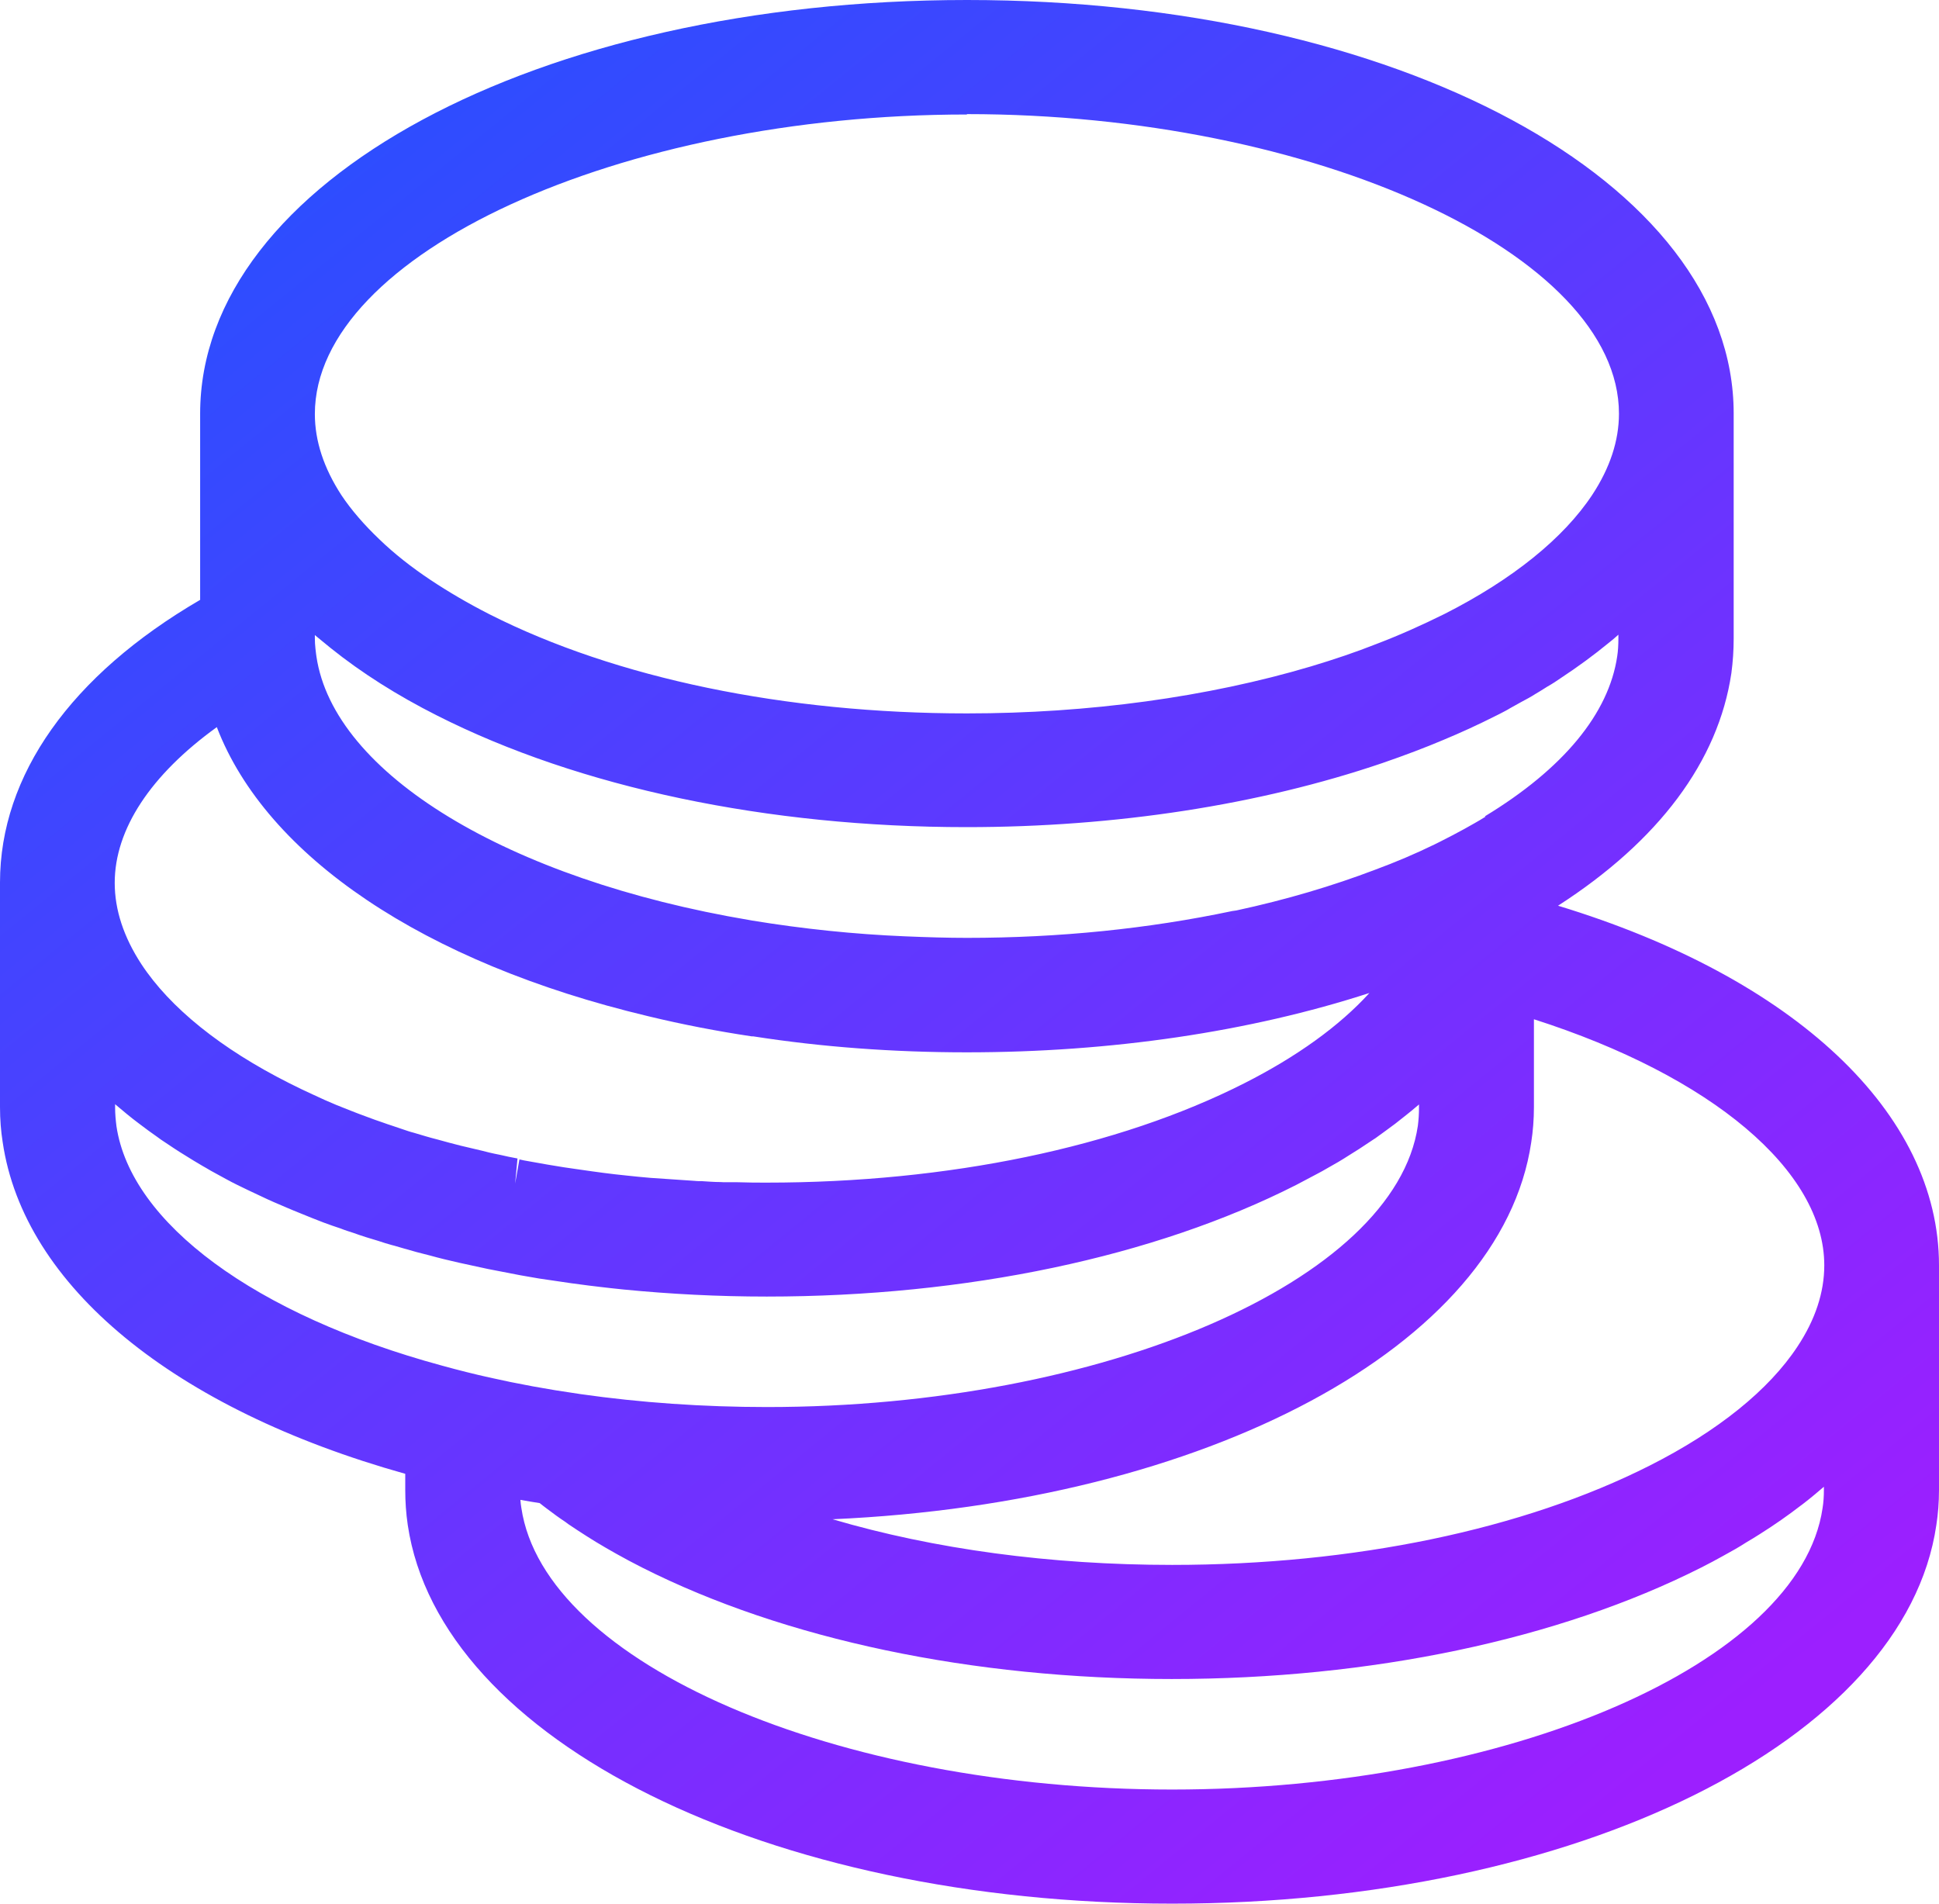 <svg width="55" height="54" viewBox="0 0 55 54" fill="none" xmlns="http://www.w3.org/2000/svg">
<path d="M44.194 25.692C47.052 23.852 48.742 21.591 49.111 19.093C49.154 18.775 49.176 18.441 49.176 18.106V11.734C49.182 5.152 39.626 0 27.429 0C15.233 0 5.677 5.152 5.677 11.734V17.016C2.01 19.153 0 21.991 0 25.034V31.405C0 31.756 0.027 32.09 0.076 32.398C0.674 36.477 4.927 39.967 11.495 41.807V42.266C11.495 42.595 11.517 42.924 11.566 43.258C12.473 49.382 21.796 54 33.248 54C44.7 54 54.028 49.382 54.924 43.264C54.973 42.951 55 42.611 55 42.266V35.894C55 31.572 50.898 27.731 44.194 25.692ZM33.248 50.763C23.719 50.763 15.44 47.186 14.788 42.773C14.777 42.703 14.766 42.627 14.761 42.546C14.945 42.578 15.13 42.611 15.309 42.638C15.336 42.659 15.364 42.681 15.391 42.703L15.51 42.794C15.695 42.935 15.88 43.069 16.037 43.172L16.124 43.237C16.293 43.35 16.461 43.463 16.651 43.582L16.901 43.738C17.091 43.852 17.292 43.97 17.477 44.073C17.716 44.208 17.96 44.337 18.216 44.467C22.252 46.506 27.587 47.628 33.237 47.628C38.887 47.628 44.216 46.506 48.253 44.467C48.47 44.359 48.676 44.246 48.872 44.138C49.111 44.008 49.339 43.879 49.529 43.755C49.671 43.674 49.806 43.587 49.926 43.512C50.344 43.248 50.714 42.989 51.072 42.713L51.137 42.665C51.257 42.573 51.371 42.481 51.48 42.39C51.567 42.319 51.648 42.249 51.735 42.174V42.266C51.735 42.449 51.724 42.616 51.697 42.783C51.05 47.181 42.771 50.763 33.242 50.763H33.248ZM27.429 3.237C37.279 3.237 45.922 7.208 45.922 11.734C45.922 12.501 45.667 13.272 45.167 14.033C44.352 15.268 42.901 16.439 40.973 17.416C40.343 17.728 39.696 18.02 39.028 18.273C38.468 18.495 37.849 18.705 37.181 18.905C34.258 19.773 30.884 20.237 27.424 20.237C22.279 20.237 17.466 19.239 13.886 17.426C13.272 17.113 12.712 16.784 12.218 16.455C11.675 16.094 11.18 15.705 10.757 15.295C10.327 14.885 9.963 14.464 9.686 14.049C9.187 13.283 8.931 12.511 8.931 11.745C8.931 7.219 17.575 3.248 27.424 3.248L27.429 3.237ZM14.603 33.671L14.679 32.862C14.511 32.83 14.337 32.797 14.185 32.759L14.027 32.727C13.929 32.705 13.826 32.684 13.69 32.646L13.071 32.5C12.854 32.446 12.636 32.387 12.403 32.322C12.185 32.268 11.979 32.204 11.74 32.133C11.631 32.106 11.528 32.069 11.43 32.036L11.11 31.928C11.028 31.901 10.947 31.875 10.876 31.848C10.708 31.794 10.539 31.729 10.376 31.669C10.094 31.567 9.817 31.454 9.545 31.346C9.322 31.254 9.105 31.157 8.877 31.049C8.654 30.947 8.426 30.839 8.203 30.725C6.275 29.754 4.824 28.589 4.009 27.348C3.509 26.582 3.254 25.81 3.254 25.044C3.254 23.523 4.275 21.98 6.15 20.626C7.557 24.289 12.017 27.31 18.384 28.826C19.367 29.064 20.356 29.253 21.323 29.398H21.367C23.301 29.7 25.338 29.851 27.424 29.851C31.52 29.851 35.448 29.269 38.843 28.168C37.996 29.101 36.784 29.975 35.29 30.731C31.71 32.544 26.902 33.547 21.747 33.547C21.486 33.547 21.231 33.547 20.927 33.536C20.818 33.536 20.715 33.536 20.606 33.536H20.53C20.492 33.536 20.454 33.531 20.438 33.531C20.253 33.531 20.074 33.515 19.889 33.504H19.802C19.759 33.504 19.721 33.498 19.715 33.498L18.449 33.412C18.227 33.391 18.009 33.374 17.781 33.347C17.564 33.326 17.341 33.299 17.129 33.272C16.912 33.245 16.695 33.212 16.466 33.18C16.146 33.137 15.831 33.088 15.527 33.035L14.858 32.916C14.82 32.905 14.777 32.9 14.733 32.889L14.592 33.687L14.603 33.671ZM50.985 38.198C50.176 39.428 48.725 40.599 46.791 41.575C43.206 43.388 38.392 44.391 33.248 44.391C29.793 44.391 26.495 43.944 23.616 43.096C34.204 42.627 42.581 38.187 43.434 32.403C43.483 32.09 43.51 31.75 43.51 31.405V28.913C48.546 30.526 51.746 33.207 51.746 35.894C51.746 36.66 51.49 37.437 50.985 38.198ZM42.136 23.167C41.94 23.291 41.733 23.404 41.532 23.517C41.315 23.636 41.087 23.755 40.853 23.873L40.69 23.954C40.147 24.219 39.588 24.456 39.017 24.667C37.8 25.131 36.475 25.524 35.068 25.827L34.954 25.843C32.574 26.345 30.048 26.604 27.429 26.604C26.875 26.604 26.305 26.587 25.664 26.56C24.235 26.501 22.779 26.35 21.334 26.113L21.274 26.102C14.407 24.947 9.464 21.947 8.975 18.619C8.969 18.565 8.958 18.505 8.948 18.403C8.937 18.306 8.931 18.203 8.931 18.101V18.014L9.002 18.074C9.127 18.176 9.257 18.284 9.377 18.381C10.257 19.088 11.273 19.73 12.397 20.297C16.434 22.341 21.769 23.463 27.419 23.463C31.645 23.463 35.725 22.832 39.213 21.645C39.854 21.424 40.424 21.208 40.946 20.987C41.424 20.788 41.913 20.566 42.445 20.297L42.543 20.248C42.646 20.194 42.755 20.14 42.831 20.091L43.151 19.913C43.293 19.838 43.434 19.762 43.559 19.681C43.646 19.628 43.733 19.579 43.814 19.525L43.89 19.477C44.026 19.401 44.157 19.315 44.265 19.239C44.765 18.91 45.21 18.581 45.612 18.252C45.716 18.171 45.819 18.084 45.906 18.004V18.095C45.906 18.306 45.895 18.468 45.873 18.613C45.634 20.243 44.341 21.807 42.119 23.156L42.136 23.167ZM3.26 31.319C3.477 31.502 3.7 31.691 3.939 31.869C4.118 32.004 4.297 32.139 4.471 32.258C4.525 32.301 4.591 32.344 4.639 32.376C4.84 32.511 5.041 32.646 5.237 32.765C5.405 32.873 5.579 32.975 5.753 33.078L5.829 33.121C5.927 33.18 6.03 33.239 6.123 33.288C6.324 33.396 6.519 33.509 6.731 33.612C6.937 33.714 7.155 33.817 7.421 33.941C7.644 34.049 7.872 34.146 8.127 34.254C8.258 34.313 8.388 34.362 8.518 34.416C8.736 34.507 8.958 34.594 9.181 34.68C9.35 34.745 9.518 34.799 9.659 34.847C9.779 34.896 9.904 34.934 10.018 34.971C10.257 35.058 10.501 35.133 10.724 35.198C10.854 35.241 10.985 35.284 11.11 35.317L11.191 35.338C11.273 35.36 11.36 35.387 11.452 35.414C11.702 35.489 11.952 35.554 12.191 35.613C12.463 35.689 12.734 35.754 13.017 35.818C13.288 35.878 13.56 35.937 13.837 35.996C14.136 36.056 14.445 36.115 14.755 36.174L14.853 36.191C15.141 36.245 15.44 36.293 15.727 36.331C16.053 36.38 16.379 36.428 16.695 36.466C16.901 36.493 17.107 36.514 17.33 36.541L17.689 36.579C19.009 36.709 20.372 36.779 21.747 36.779C27.408 36.779 32.742 35.657 36.768 33.612C36.974 33.504 37.186 33.391 37.36 33.299C37.469 33.245 37.567 33.185 37.643 33.142C37.855 33.024 38.061 32.905 38.251 32.781C38.463 32.651 38.664 32.522 38.854 32.392C38.914 32.349 38.979 32.312 39.017 32.285C39.207 32.15 39.387 32.015 39.577 31.875C39.68 31.794 39.783 31.713 39.892 31.626L40.038 31.508C40.109 31.448 40.18 31.389 40.25 31.33V31.416C40.25 31.594 40.239 31.767 40.218 31.934C39.571 36.331 31.287 39.913 21.758 39.913C19.949 39.913 18.167 39.789 16.466 39.546L16.401 39.536C15.527 39.411 14.679 39.255 13.87 39.072C13.457 38.98 13.022 38.872 12.533 38.737C7.247 37.302 3.71 34.696 3.303 31.945C3.281 31.767 3.265 31.599 3.265 31.421V31.33L3.26 31.319Z" fill="url(#paint0_linear_1837_29638)"/>
<defs>
<linearGradient id="paint0_linear_1837_29638" x1="3.056" y1="-5.29819e-07" x2="45.304" y2="51.962" gradientUnits="userSpaceOnUse">
<stop stop-color="#1F53FF"/>
<stop offset="1" stop-color="#9C1FFF"/>
</linearGradient>
</defs>
</svg>
